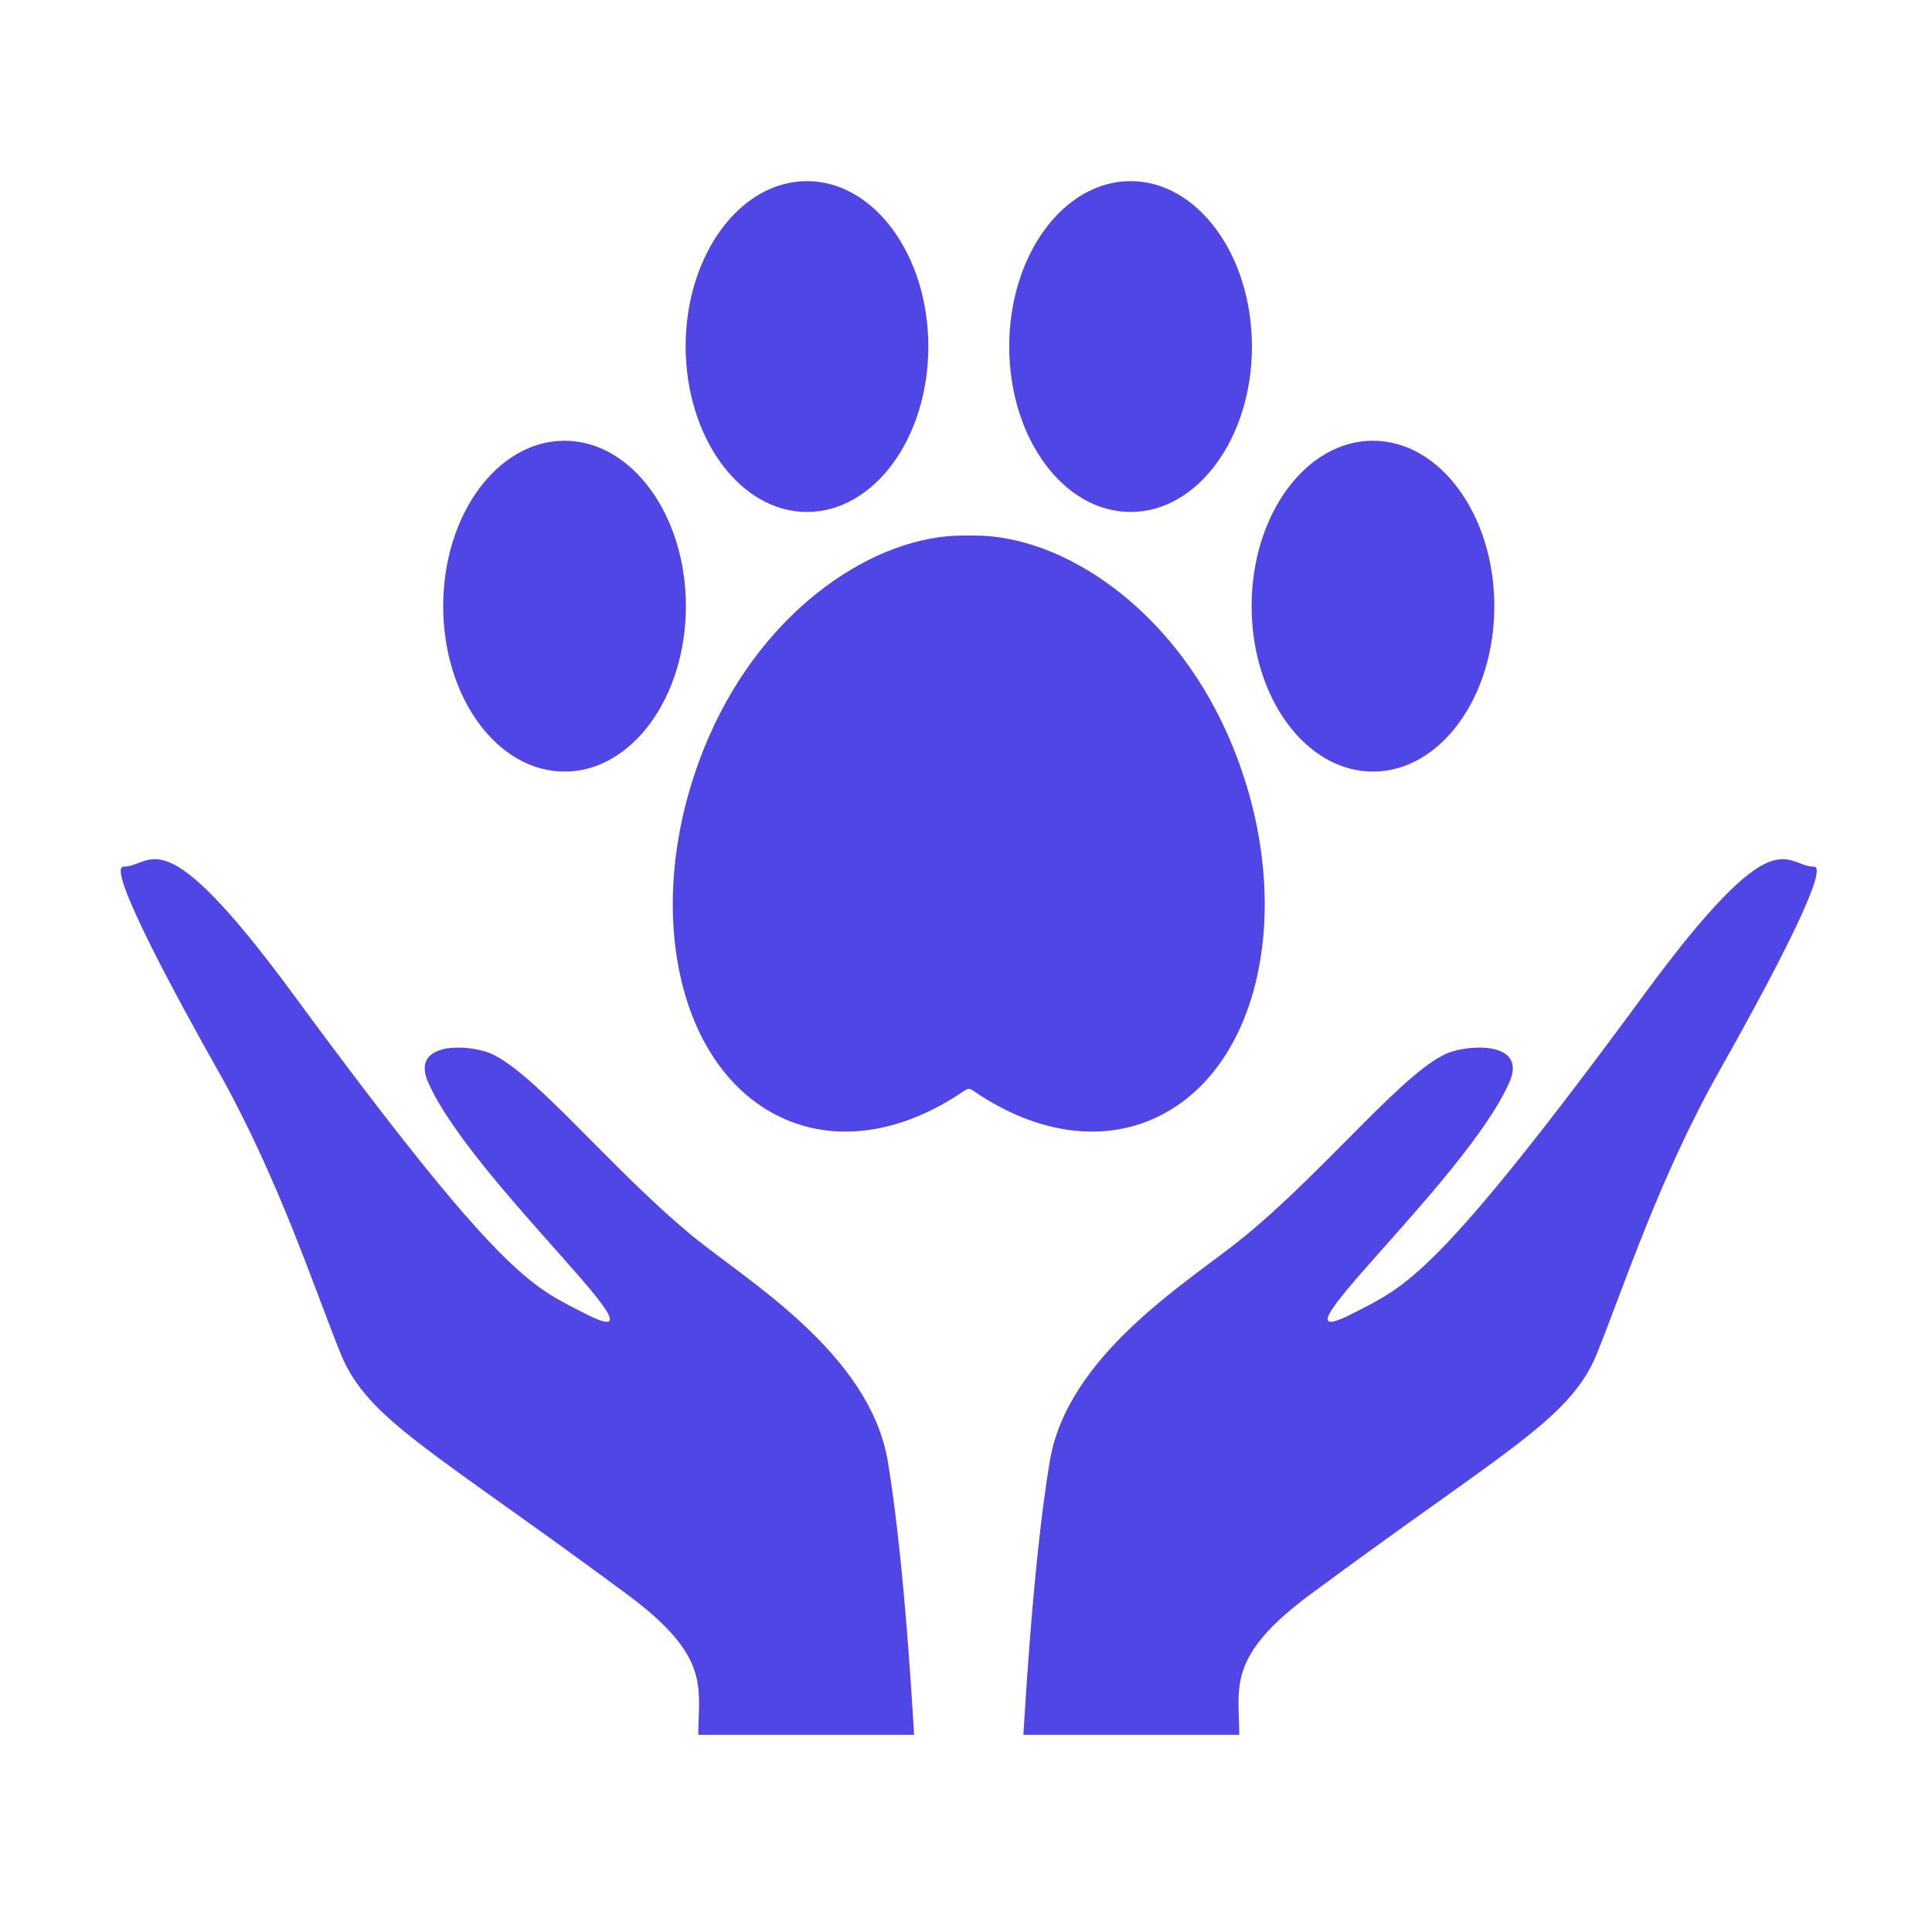 <svg width="48" height="48" viewBox="0 0 48 48" fill="none" xmlns="http://www.w3.org/2000/svg">
<path d="M22.059 36.315C21.616 33.653 18.616 31.852 17.274 30.765C15.159 29.047 13.149 26.468 12.076 26.13C11.424 25.927 10.224 25.95 10.636 26.887C11.724 29.363 17.011 33.93 14.469 32.602C13.216 31.95 12.474 31.762 7.276 24.69C3.976 20.205 3.811 21.525 3.069 21.532C2.626 21.54 4.426 24.848 5.401 26.573C6.916 29.25 7.824 32.055 8.469 33.645C9.144 35.28 10.726 36.015 15.586 39.615C17.679 41.167 17.349 41.925 17.349 43.102C19.591 43.102 20.461 43.102 22.711 43.102C22.704 43.095 22.501 38.985 22.059 36.315Z" fill="#4F46E5"/>
<path d="M26.079 36.315C26.521 33.653 29.521 31.852 30.864 30.765C32.979 29.047 34.989 26.468 36.061 26.13C36.714 25.927 37.914 25.95 37.501 26.887C36.414 29.363 31.126 33.93 33.669 32.602C34.921 31.95 35.664 31.762 40.861 24.69C44.161 20.205 44.326 21.525 45.069 21.532C45.511 21.54 43.711 24.848 42.736 26.573C41.221 29.25 40.314 32.055 39.669 33.645C38.994 35.28 37.411 36.015 32.551 39.615C30.459 41.167 30.789 41.925 30.789 43.102C28.546 43.102 27.676 43.102 25.426 43.102C25.434 43.095 25.636 38.985 26.079 36.315Z" fill="#4F46E5"/>
<path d="M20.049 12.72C21.714 12.72 23.064 10.883 23.064 8.61C23.064 6.338 21.714 4.5 20.049 4.5C18.384 4.5 17.034 6.338 17.034 8.61C17.041 10.883 18.391 12.72 20.049 12.72Z" fill="#4F46E5"/>
<path d="M28.089 12.72C29.754 12.72 31.104 10.883 31.104 8.61C31.104 6.338 29.754 4.5 28.089 4.5C26.424 4.5 25.074 6.338 25.074 8.61C25.074 10.883 26.424 12.72 28.089 12.72Z" fill="#4F46E5"/>
<path d="M24.211 13.305C24.189 13.305 24.129 13.305 24.069 13.305C24.009 13.305 23.941 13.305 23.926 13.305C21.729 13.305 19.036 15.098 17.641 18.24C15.931 22.095 16.659 26.325 19.261 27.69C20.694 28.44 22.396 28.163 23.926 27.12C24.001 27.075 24.031 27.052 24.069 27.052C24.106 27.052 24.144 27.075 24.211 27.12C25.741 28.163 27.444 28.44 28.876 27.69C31.479 26.325 32.206 22.095 30.496 18.24C29.101 15.098 26.409 13.305 24.211 13.305Z" fill="#4F46E5"/>
<path d="M14.026 10.95C12.361 10.95 11.011 12.787 11.011 15.06C11.011 17.332 12.361 19.17 14.026 19.17C15.691 19.17 17.041 17.332 17.041 15.06C17.041 12.795 15.691 10.95 14.026 10.95Z" fill="#4F46E5"/>
<path d="M34.111 10.95C32.446 10.95 31.096 12.787 31.096 15.06C31.096 17.332 32.446 19.17 34.111 19.17C35.776 19.17 37.126 17.332 37.126 15.06C37.126 12.795 35.776 10.95 34.111 10.95Z" fill="#4F46E5"/>
</svg>
